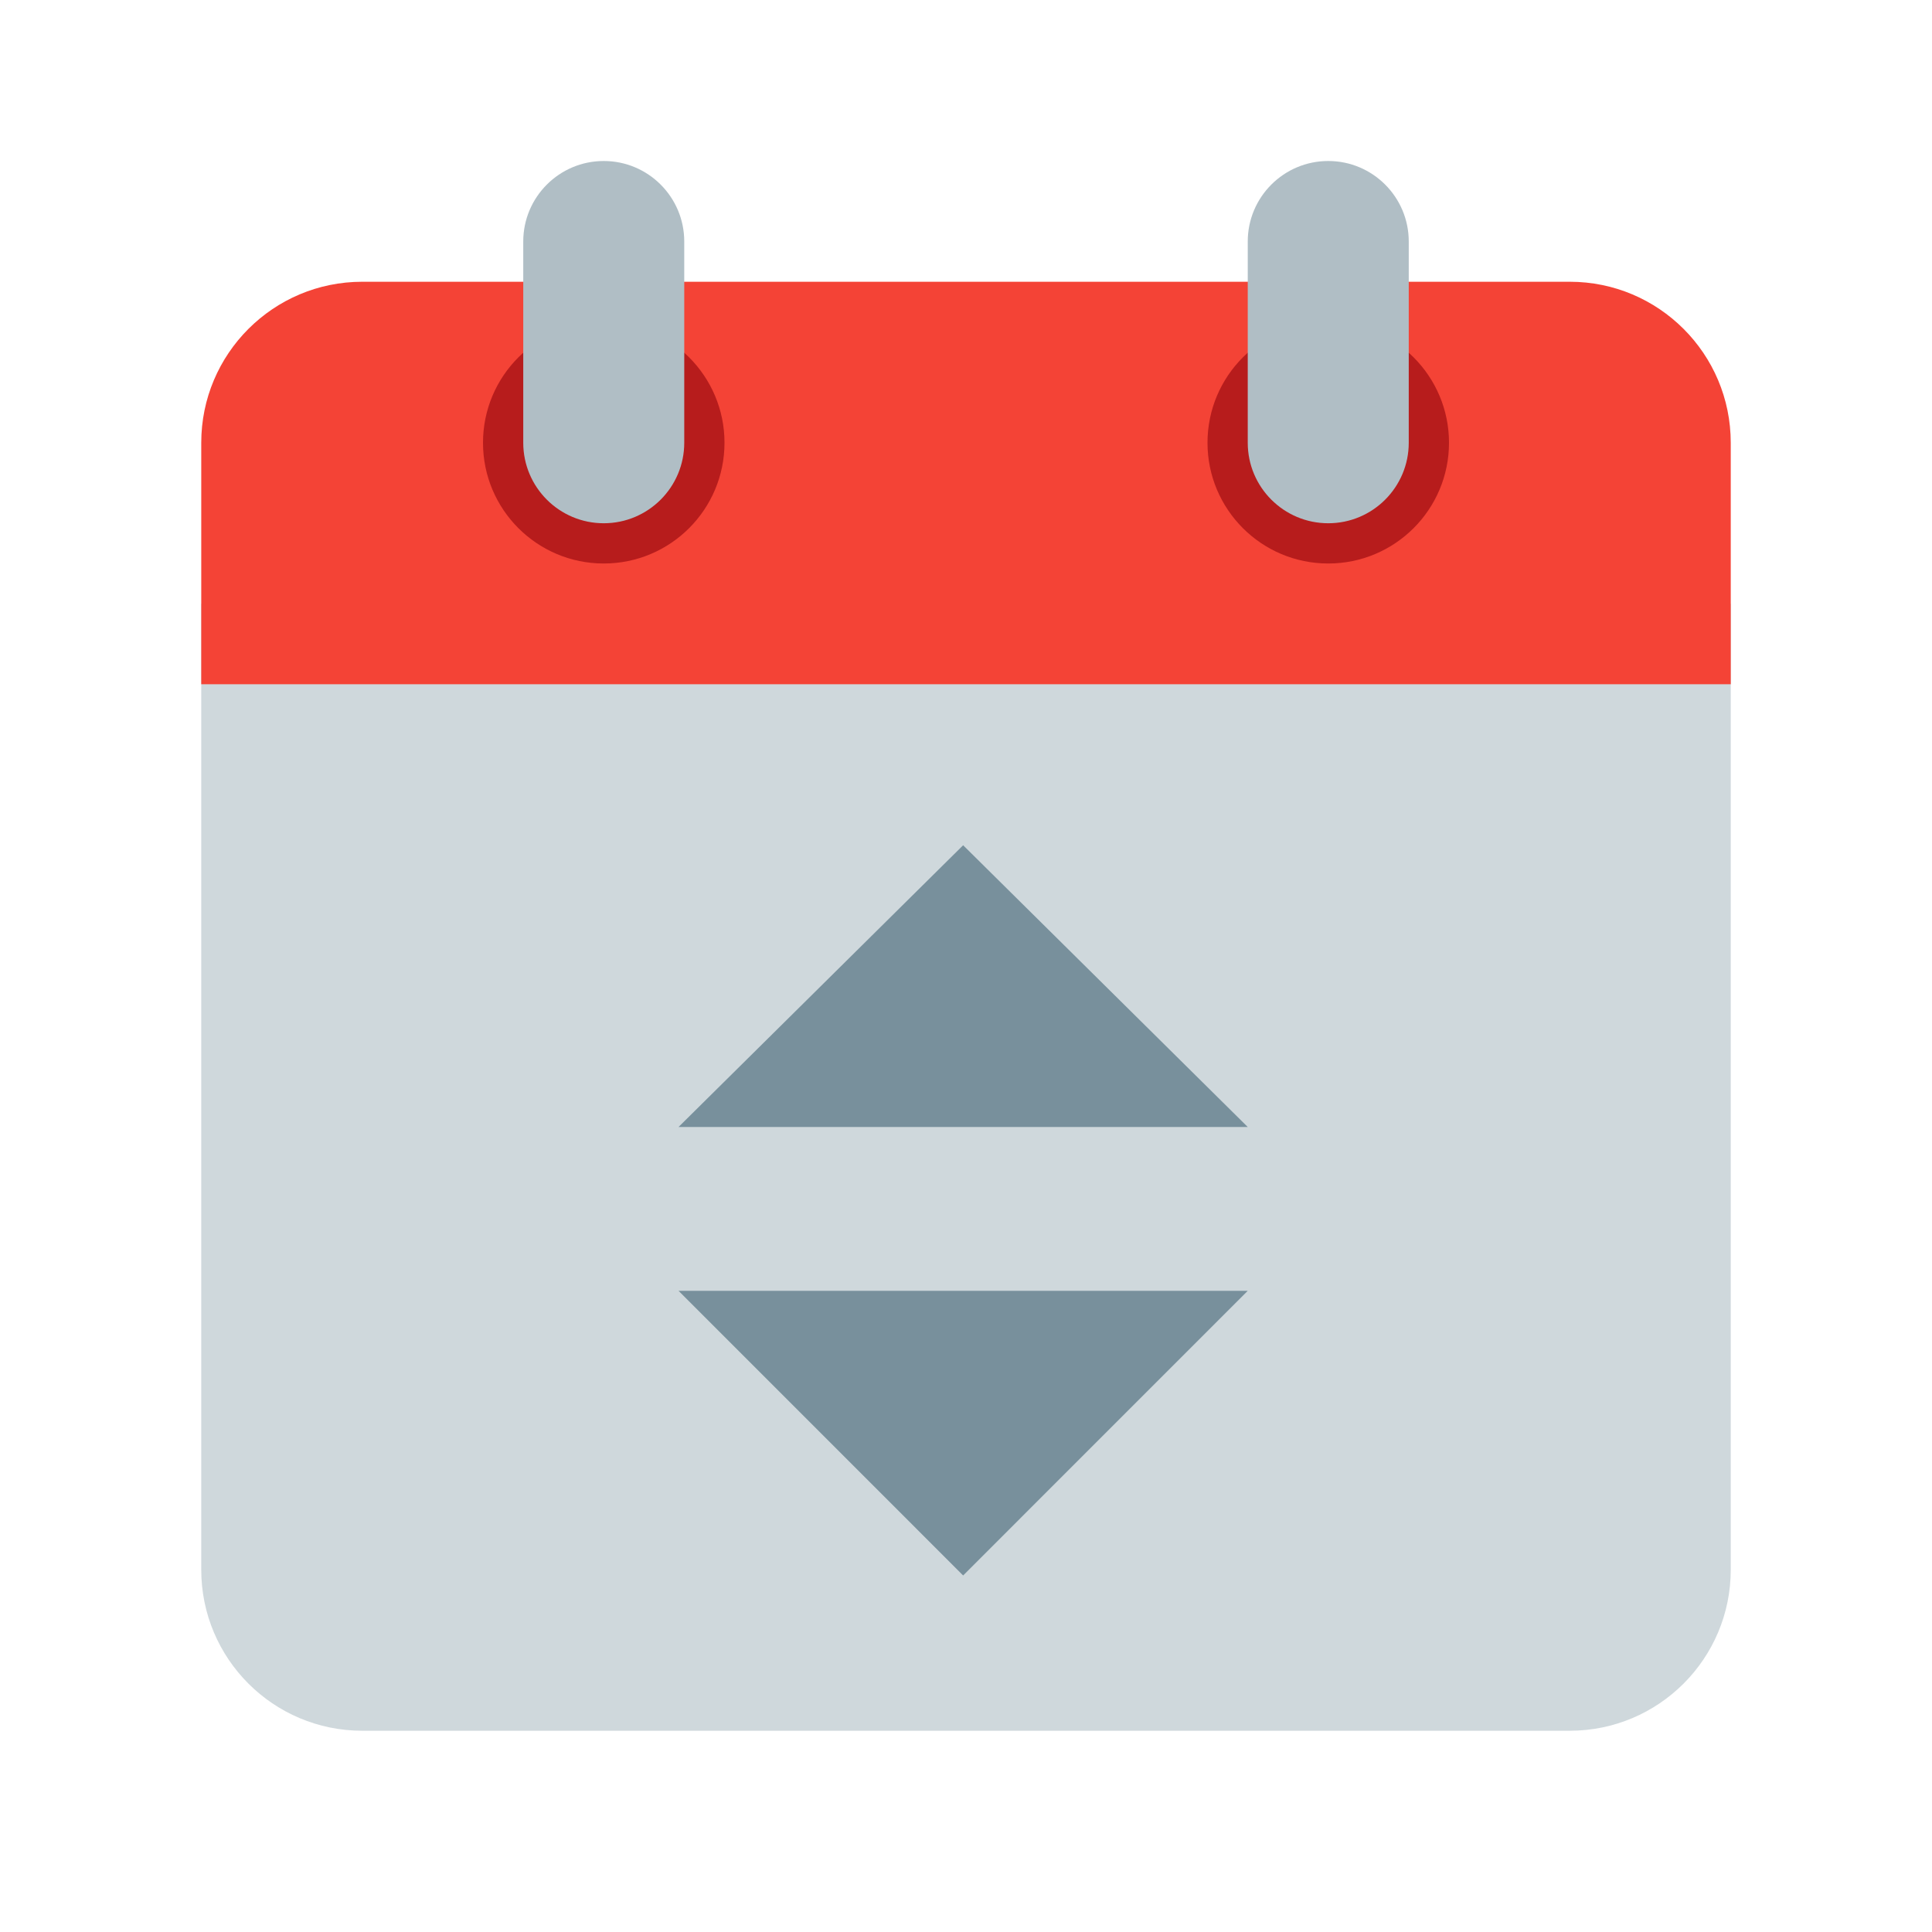 <svg version="1.1" id="Ð¡Ð»Ð¾Ð¹_1" xmlns="http://www.w3.org/2000/svg" xmlns:xlink="http://www.w3.org/1999/xlink" x="0px" y="0px" width="48px" height="48px" viewBox="0 0 48 48" enable-background="new 0 0 48 48" xml:space="preserve">
<path fill="#CFD8DC" d="M5,39V15h38v24c0,2.209-1.791,4-4,4H9C6.791,43,5,41.209,5,39"></path>
<path fill="#F44336" d="M43,11v6H5v-6c0-2.209,1.791-4,4-4h30C41.209,7,43,8.791,43,11"></path>
<g>
	<path fill="#B71C1C" d="M36,11c0,1.657-1.343,3-3,3s-3-1.343-3-3s1.343-3,3-3S36,9.343,36,11"></path>
	<path fill="#B71C1C" d="M18,11c0,1.657-1.343,3-3,3s-3-1.343-3-3s1.343-3,3-3S18,9.343,18,11"></path>
</g>
<g>
	<path fill="#B0BEC5" d="M33,4c-1.104,0-2,0.896-2,2v5c0,1.104,0.896,2,2,2s2-0.896,2-2V6C35,4.896,34.104,4,33,4"></path>
	<path fill="#B0BEC5" d="M15,4c-1.104,0-2,0.896-2,2v5c0,1.104,0.896,2,2,2s2-0.896,2-2V6C17,4.896,16.104,4,15,4"></path>
</g>
<g>
	<polygon fill="#78909C" points="31,32.07 16.858,32.07 23.929,39.142 	"></polygon>
	<polygon fill="#78909C" points="16.858,28 31,28 23.929,21 	"></polygon>
</g>
</svg>